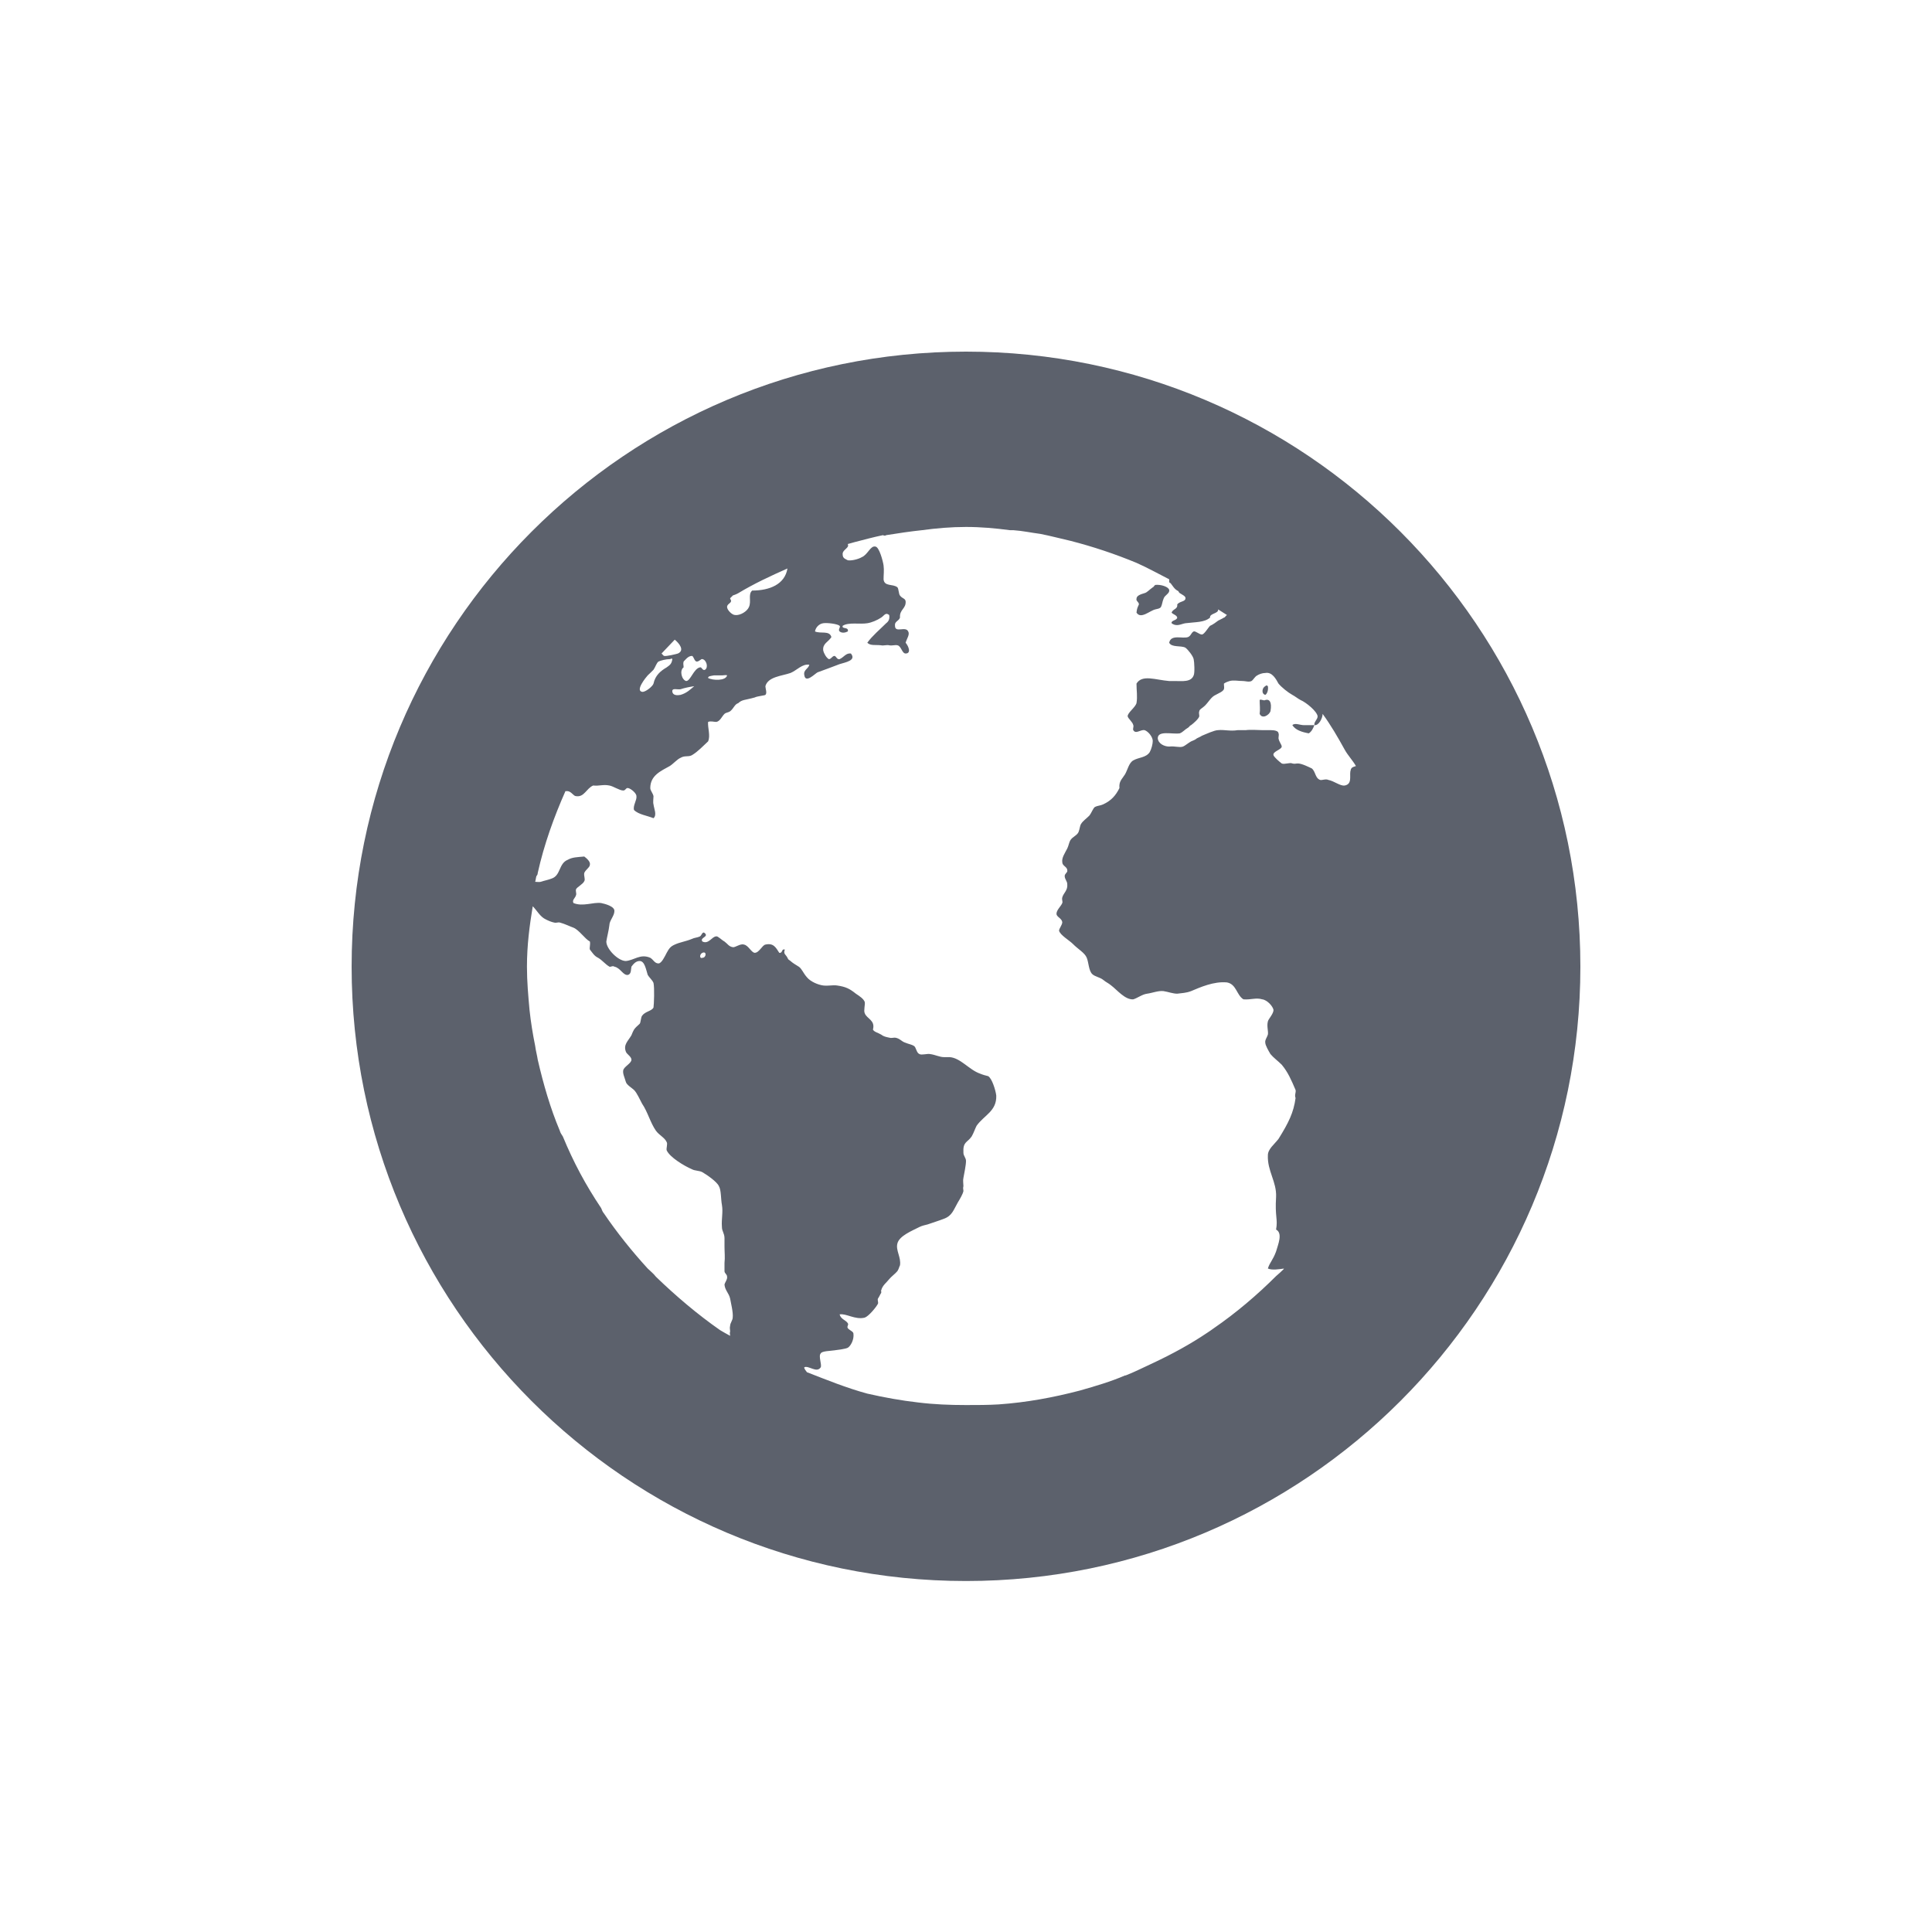 <?xml version="1.0" encoding="UTF-8"?>
<svg xmlns="http://www.w3.org/2000/svg" xmlns:xlink="http://www.w3.org/1999/xlink" width="12pt" height="12pt" viewBox="0 0 12 12" version="1.1">
<g id="surface1">
<path style=" stroke:none;fill-rule:nonzero;fill:rgb(36.078%,38.039%,42.353%);fill-opacity:1;" d="M 6 2.184 C 3.891 2.184 2.184 3.895 2.184 6.004 C 2.184 8.109 3.891 9.82 6 9.82 C 8.109 9.82 9.816 8.109 9.816 6.004 C 9.816 3.895 8.109 2.184 6 2.184 Z M 6 3.273 C 6.094 3.273 6.18 3.281 6.273 3.293 C 6.281 3.293 6.285 3.293 6.293 3.293 C 6.352 3.297 6.406 3.309 6.461 3.316 C 6.523 3.328 6.582 3.344 6.648 3.359 C 6.789 3.395 6.926 3.441 7.059 3.496 C 7.129 3.527 7.191 3.562 7.262 3.598 C 7.262 3.605 7.262 3.609 7.262 3.617 C 7.277 3.621 7.285 3.652 7.312 3.668 C 7.324 3.672 7.32 3.68 7.328 3.684 C 7.344 3.695 7.367 3.703 7.363 3.719 C 7.359 3.738 7.328 3.734 7.312 3.754 C 7.316 3.785 7.285 3.781 7.277 3.805 C 7.285 3.816 7.309 3.82 7.312 3.836 C 7.309 3.855 7.273 3.852 7.277 3.871 C 7.309 3.895 7.336 3.875 7.363 3.871 C 7.426 3.863 7.48 3.867 7.516 3.836 C 7.512 3.809 7.57 3.812 7.566 3.785 C 7.586 3.797 7.602 3.809 7.621 3.82 C 7.613 3.824 7.609 3.836 7.602 3.836 C 7.59 3.844 7.578 3.848 7.566 3.855 C 7.555 3.863 7.535 3.879 7.516 3.887 C 7.504 3.898 7.48 3.941 7.465 3.941 C 7.449 3.941 7.426 3.918 7.414 3.922 C 7.398 3.93 7.398 3.949 7.379 3.957 C 7.344 3.969 7.273 3.938 7.262 3.992 C 7.277 4.023 7.336 4.008 7.363 4.023 C 7.379 4.035 7.41 4.074 7.414 4.094 C 7.418 4.109 7.422 4.18 7.414 4.195 C 7.398 4.238 7.344 4.23 7.297 4.23 L 7.262 4.23 C 7.176 4.223 7.094 4.188 7.059 4.246 C 7.059 4.293 7.066 4.324 7.059 4.367 C 7.051 4.395 7.004 4.426 7.004 4.449 C 7.008 4.465 7.035 4.484 7.039 4.504 C 7.043 4.512 7.035 4.527 7.039 4.535 C 7.055 4.562 7.082 4.531 7.109 4.535 C 7.133 4.543 7.16 4.578 7.16 4.602 C 7.16 4.621 7.152 4.652 7.141 4.672 C 7.117 4.707 7.074 4.703 7.039 4.723 C 7.012 4.738 7.004 4.781 6.988 4.809 C 6.969 4.84 6.949 4.852 6.953 4.895 C 6.93 4.941 6.902 4.973 6.852 4.996 C 6.836 5.004 6.816 5.004 6.801 5.012 C 6.789 5.02 6.781 5.047 6.766 5.066 C 6.746 5.086 6.727 5.098 6.715 5.117 C 6.707 5.129 6.707 5.148 6.699 5.168 C 6.688 5.191 6.664 5.195 6.648 5.219 C 6.641 5.23 6.637 5.254 6.629 5.27 C 6.613 5.301 6.594 5.328 6.598 5.355 C 6.598 5.379 6.629 5.383 6.629 5.406 C 6.633 5.418 6.613 5.426 6.613 5.441 C 6.613 5.461 6.629 5.473 6.629 5.492 C 6.633 5.531 6.605 5.547 6.598 5.574 C 6.594 5.59 6.602 5.598 6.598 5.609 C 6.59 5.629 6.562 5.652 6.562 5.676 C 6.562 5.695 6.594 5.703 6.598 5.727 C 6.598 5.746 6.578 5.766 6.578 5.781 C 6.586 5.809 6.641 5.84 6.664 5.863 C 6.695 5.895 6.738 5.918 6.75 5.949 C 6.762 5.977 6.762 6.031 6.785 6.051 C 6.801 6.066 6.832 6.07 6.852 6.086 C 6.871 6.102 6.883 6.105 6.902 6.121 C 6.938 6.148 6.988 6.211 7.039 6.207 C 7.066 6.199 7.094 6.176 7.125 6.172 C 7.156 6.168 7.195 6.152 7.227 6.156 C 7.254 6.16 7.285 6.172 7.312 6.172 C 7.34 6.168 7.367 6.168 7.398 6.156 C 7.453 6.133 7.539 6.094 7.621 6.102 C 7.68 6.113 7.68 6.18 7.723 6.207 C 7.77 6.211 7.801 6.195 7.84 6.207 C 7.871 6.211 7.906 6.25 7.91 6.273 C 7.91 6.297 7.879 6.328 7.875 6.344 C 7.867 6.375 7.879 6.406 7.875 6.426 C 7.871 6.441 7.855 6.461 7.859 6.477 C 7.859 6.492 7.879 6.527 7.891 6.547 C 7.91 6.57 7.938 6.59 7.961 6.613 C 8 6.66 8.02 6.707 8.047 6.77 C 8.051 6.785 8.039 6.801 8.047 6.82 C 8.035 6.91 8.004 6.973 7.941 7.074 C 7.914 7.109 7.875 7.137 7.875 7.176 C 7.871 7.273 7.93 7.34 7.926 7.434 C 7.918 7.559 7.938 7.57 7.926 7.637 C 7.969 7.66 7.938 7.73 7.926 7.773 C 7.906 7.828 7.887 7.84 7.875 7.879 C 7.902 7.891 7.945 7.883 7.977 7.879 C 7.977 7.879 7.973 7.879 7.973 7.883 C 7.957 7.898 7.941 7.914 7.926 7.926 C 7.809 8.043 7.676 8.156 7.539 8.25 C 7.527 8.258 7.512 8.27 7.5 8.277 C 7.395 8.348 7.281 8.41 7.164 8.465 C 7.105 8.492 7.051 8.52 6.992 8.543 C 6.992 8.543 6.988 8.543 6.988 8.543 C 6.898 8.582 6.805 8.609 6.707 8.637 C 6.543 8.68 6.375 8.711 6.203 8.723 C 6.137 8.727 6.07 8.727 6 8.727 C 5.898 8.727 5.801 8.723 5.703 8.711 C 5.598 8.699 5.492 8.68 5.387 8.656 C 5.258 8.621 5.133 8.57 5.012 8.523 C 5.008 8.516 4.992 8.5 4.996 8.492 C 5.023 8.48 5.074 8.531 5.098 8.492 C 5.105 8.473 5.082 8.422 5.098 8.406 C 5.105 8.391 5.16 8.391 5.184 8.387 C 5.211 8.383 5.25 8.379 5.266 8.371 C 5.285 8.359 5.305 8.32 5.301 8.285 C 5.301 8.27 5.281 8.266 5.266 8.25 C 5.258 8.238 5.273 8.23 5.266 8.219 C 5.254 8.199 5.223 8.195 5.215 8.164 C 5.254 8.156 5.312 8.199 5.371 8.184 C 5.395 8.176 5.441 8.121 5.453 8.098 C 5.457 8.09 5.449 8.074 5.453 8.066 C 5.461 8.055 5.469 8.035 5.473 8.031 C 5.477 8.016 5.469 8.023 5.473 8.016 C 5.48 7.984 5.508 7.965 5.523 7.945 C 5.535 7.93 5.562 7.91 5.574 7.895 C 5.586 7.875 5.582 7.875 5.59 7.859 C 5.598 7.809 5.562 7.766 5.574 7.723 C 5.586 7.676 5.664 7.645 5.711 7.621 C 5.727 7.613 5.746 7.609 5.762 7.605 C 5.793 7.594 5.832 7.582 5.863 7.57 C 5.914 7.551 5.922 7.516 5.949 7.469 C 5.961 7.449 5.98 7.418 5.984 7.398 C 5.984 7.387 5.98 7.383 5.984 7.367 C 5.984 7.352 5.98 7.332 5.984 7.316 C 5.988 7.293 6 7.238 6 7.211 C 6 7.191 5.984 7.18 5.984 7.16 C 5.98 7.09 6.008 7.098 6.035 7.059 C 6.047 7.039 6.059 7.004 6.066 6.992 C 6.113 6.926 6.191 6.902 6.188 6.805 C 6.184 6.77 6.16 6.695 6.137 6.684 C 6.121 6.68 6.105 6.676 6.086 6.668 C 6.02 6.645 5.965 6.57 5.898 6.566 L 5.863 6.566 C 5.836 6.566 5.809 6.551 5.777 6.547 C 5.762 6.543 5.723 6.555 5.711 6.547 C 5.691 6.539 5.691 6.504 5.676 6.496 C 5.664 6.488 5.641 6.484 5.625 6.477 C 5.598 6.469 5.59 6.449 5.559 6.445 C 5.547 6.445 5.535 6.449 5.523 6.445 C 5.504 6.441 5.488 6.438 5.473 6.426 C 5.453 6.414 5.43 6.41 5.422 6.395 C 5.438 6.336 5.383 6.328 5.371 6.293 C 5.363 6.277 5.375 6.238 5.371 6.223 C 5.363 6.203 5.34 6.188 5.316 6.172 C 5.277 6.141 5.254 6.129 5.199 6.121 C 5.172 6.117 5.145 6.125 5.113 6.121 C 5.082 6.117 5.035 6.098 5.012 6.07 C 4.988 6.043 4.98 6.016 4.961 6.004 C 4.941 5.992 4.922 5.98 4.91 5.969 C 4.902 5.961 4.898 5.965 4.891 5.949 C 4.883 5.93 4.863 5.926 4.875 5.898 C 4.852 5.891 4.863 5.922 4.84 5.918 C 4.82 5.887 4.805 5.855 4.754 5.867 C 4.734 5.871 4.715 5.918 4.688 5.918 C 4.668 5.918 4.648 5.871 4.621 5.867 C 4.598 5.859 4.566 5.887 4.551 5.883 C 4.527 5.879 4.52 5.863 4.5 5.848 C 4.484 5.84 4.457 5.812 4.449 5.816 C 4.422 5.816 4.402 5.867 4.363 5.848 C 4.344 5.824 4.402 5.82 4.379 5.797 C 4.363 5.781 4.359 5.809 4.348 5.816 C 4.332 5.824 4.312 5.824 4.297 5.832 C 4.258 5.848 4.223 5.852 4.191 5.867 C 4.164 5.879 4.156 5.891 4.141 5.918 C 4.129 5.941 4.109 5.984 4.09 5.984 C 4.066 5.984 4.059 5.961 4.039 5.949 C 3.977 5.922 3.938 5.965 3.887 5.969 C 3.84 5.969 3.766 5.895 3.766 5.848 C 3.77 5.82 3.781 5.781 3.785 5.746 C 3.785 5.719 3.816 5.688 3.816 5.66 C 3.82 5.629 3.754 5.613 3.734 5.609 C 3.684 5.602 3.621 5.633 3.562 5.609 C 3.551 5.59 3.574 5.578 3.578 5.559 C 3.582 5.551 3.574 5.535 3.578 5.523 C 3.586 5.508 3.621 5.492 3.629 5.473 C 3.637 5.461 3.625 5.441 3.629 5.422 C 3.637 5.402 3.664 5.387 3.664 5.371 C 3.668 5.352 3.645 5.332 3.629 5.32 C 3.586 5.324 3.555 5.324 3.527 5.34 C 3.469 5.363 3.484 5.438 3.426 5.457 C 3.406 5.465 3.383 5.469 3.359 5.477 C 3.348 5.48 3.336 5.477 3.324 5.477 C 3.328 5.465 3.328 5.453 3.332 5.441 C 3.336 5.438 3.34 5.43 3.34 5.422 C 3.379 5.246 3.441 5.074 3.512 4.914 L 3.527 4.914 C 3.551 4.918 3.562 4.945 3.578 4.945 C 3.629 4.953 3.641 4.898 3.684 4.879 C 3.723 4.883 3.746 4.871 3.785 4.879 C 3.809 4.883 3.848 4.91 3.871 4.91 C 3.887 4.91 3.887 4.891 3.902 4.895 C 3.918 4.898 3.953 4.926 3.953 4.945 C 3.957 4.969 3.93 5.004 3.938 5.031 C 3.965 5.059 4.02 5.066 4.059 5.082 C 4.082 5.062 4.062 5.023 4.059 4.996 C 4.055 4.984 4.059 4.957 4.059 4.945 C 4.055 4.926 4.039 4.91 4.039 4.895 C 4.039 4.816 4.105 4.789 4.16 4.758 C 4.18 4.746 4.207 4.715 4.227 4.707 C 4.254 4.691 4.273 4.703 4.297 4.691 C 4.336 4.668 4.367 4.633 4.398 4.605 C 4.414 4.57 4.395 4.52 4.398 4.484 C 4.414 4.477 4.434 4.484 4.449 4.484 C 4.473 4.48 4.484 4.449 4.5 4.434 C 4.508 4.426 4.523 4.426 4.535 4.418 C 4.559 4.398 4.562 4.375 4.586 4.367 C 4.594 4.359 4.605 4.352 4.621 4.348 C 4.637 4.344 4.66 4.34 4.688 4.332 C 4.703 4.324 4.75 4.32 4.754 4.316 C 4.766 4.305 4.754 4.277 4.754 4.262 C 4.77 4.203 4.855 4.199 4.91 4.18 C 4.949 4.164 4.984 4.121 5.027 4.129 C 5.02 4.156 4.988 4.16 4.996 4.195 C 5.004 4.246 5.062 4.184 5.078 4.176 C 5.113 4.164 5.172 4.141 5.215 4.125 C 5.254 4.113 5.32 4.102 5.285 4.059 C 5.254 4.055 5.242 4.082 5.215 4.094 C 5.199 4.098 5.195 4.078 5.184 4.074 C 5.168 4.074 5.164 4.094 5.148 4.094 C 5.133 4.086 5.117 4.059 5.113 4.039 C 5.109 3.996 5.145 3.988 5.164 3.957 C 5.152 3.914 5.098 3.938 5.062 3.922 C 5.066 3.898 5.086 3.875 5.113 3.871 C 5.137 3.867 5.203 3.875 5.215 3.887 C 5.223 3.895 5.203 3.91 5.215 3.922 C 5.23 3.934 5.25 3.93 5.266 3.922 C 5.273 3.891 5.227 3.91 5.234 3.887 C 5.27 3.863 5.34 3.879 5.387 3.871 C 5.414 3.867 5.449 3.852 5.473 3.836 C 5.492 3.824 5.5 3.801 5.523 3.82 C 5.527 3.844 5.52 3.859 5.504 3.871 C 5.465 3.91 5.418 3.949 5.387 3.992 C 5.406 4.012 5.438 4.004 5.473 4.008 C 5.484 4.012 5.508 4.004 5.523 4.008 C 5.539 4.012 5.562 4.004 5.574 4.008 C 5.598 4.012 5.602 4.059 5.625 4.059 C 5.66 4.059 5.645 4.016 5.625 3.992 C 5.633 3.965 5.652 3.941 5.641 3.922 C 5.625 3.887 5.559 3.934 5.559 3.887 C 5.555 3.859 5.582 3.859 5.59 3.836 C 5.586 3.785 5.629 3.781 5.625 3.734 C 5.621 3.715 5.605 3.719 5.59 3.699 C 5.582 3.691 5.582 3.656 5.574 3.648 C 5.547 3.625 5.492 3.645 5.488 3.598 C 5.488 3.57 5.492 3.543 5.488 3.512 C 5.484 3.484 5.461 3.398 5.438 3.395 C 5.406 3.387 5.391 3.445 5.352 3.461 C 5.332 3.473 5.289 3.484 5.266 3.48 C 5.254 3.473 5.234 3.469 5.234 3.445 C 5.23 3.422 5.258 3.41 5.266 3.395 C 5.27 3.391 5.266 3.383 5.266 3.379 C 5.281 3.375 5.293 3.371 5.309 3.367 C 5.367 3.352 5.426 3.336 5.484 3.324 C 5.492 3.328 5.5 3.328 5.504 3.324 C 5.578 3.312 5.652 3.301 5.727 3.293 C 5.816 3.281 5.906 3.273 6 3.273 Z M 4.891 3.531 C 4.875 3.629 4.781 3.668 4.672 3.668 C 4.645 3.691 4.668 3.734 4.652 3.77 C 4.641 3.797 4.598 3.824 4.566 3.82 C 4.547 3.82 4.516 3.789 4.516 3.77 C 4.516 3.746 4.555 3.746 4.535 3.719 C 4.535 3.711 4.547 3.707 4.551 3.699 C 4.562 3.695 4.574 3.691 4.586 3.684 C 4.684 3.625 4.785 3.578 4.891 3.531 Z M 7.176 3.633 C 7.168 3.637 7.168 3.645 7.16 3.648 C 7.137 3.664 7.125 3.68 7.109 3.684 C 7.086 3.691 7.059 3.699 7.059 3.719 C 7.055 3.734 7.074 3.738 7.074 3.754 C 7.066 3.773 7.062 3.777 7.059 3.805 C 7.086 3.848 7.141 3.793 7.176 3.785 C 7.191 3.781 7.203 3.781 7.211 3.77 C 7.219 3.754 7.219 3.738 7.227 3.719 C 7.234 3.695 7.266 3.688 7.262 3.664 C 7.258 3.645 7.211 3.629 7.176 3.633 Z M 4.191 3.973 C 4.219 3.996 4.254 4.039 4.211 4.059 C 4.203 4.062 4.137 4.078 4.125 4.074 C 4.121 4.074 4.113 4.062 4.109 4.059 C 4.137 4.031 4.164 4 4.191 3.973 Z M 4.297 4.074 C 4.309 4.074 4.312 4.109 4.328 4.109 C 4.344 4.109 4.355 4.09 4.363 4.094 C 4.387 4.098 4.402 4.145 4.379 4.16 C 4.363 4.168 4.359 4.141 4.348 4.145 C 4.309 4.152 4.289 4.23 4.262 4.23 C 4.234 4.223 4.219 4.164 4.246 4.145 C 4.246 4.129 4.242 4.125 4.246 4.109 C 4.254 4.102 4.273 4.074 4.297 4.074 Z M 4.16 4.094 C 4.168 4.094 4.172 4.086 4.176 4.094 C 4.172 4.121 4.164 4.129 4.141 4.145 C 4.102 4.168 4.07 4.195 4.059 4.246 C 4.055 4.262 4.008 4.301 3.988 4.297 C 3.945 4.289 4.012 4.207 4.023 4.195 C 4.035 4.184 4.043 4.176 4.059 4.16 C 4.07 4.145 4.078 4.117 4.09 4.109 C 4.105 4.102 4.137 4.094 4.16 4.094 Z M 7.859 4.18 C 7.902 4.172 7.926 4.219 7.941 4.246 C 7.961 4.27 8 4.301 8.027 4.316 C 8.043 4.324 8.062 4.34 8.078 4.348 C 8.113 4.363 8.18 4.418 8.184 4.449 C 8.184 4.469 8.16 4.484 8.164 4.504 C 8.191 4.508 8.215 4.461 8.215 4.434 C 8.266 4.504 8.309 4.578 8.352 4.656 C 8.371 4.691 8.402 4.723 8.422 4.758 C 8.395 4.766 8.391 4.77 8.387 4.793 C 8.383 4.824 8.398 4.871 8.352 4.879 C 8.324 4.883 8.289 4.852 8.25 4.844 C 8.234 4.836 8.211 4.848 8.199 4.844 C 8.168 4.832 8.172 4.793 8.148 4.773 C 8.133 4.766 8.086 4.742 8.062 4.742 C 8.047 4.742 8.043 4.746 8.027 4.742 C 8.012 4.734 7.977 4.75 7.961 4.742 C 7.945 4.73 7.914 4.703 7.91 4.691 C 7.902 4.668 7.961 4.656 7.961 4.637 C 7.961 4.625 7.945 4.609 7.941 4.586 C 7.941 4.574 7.945 4.562 7.941 4.555 C 7.941 4.539 7.914 4.535 7.891 4.535 L 7.84 4.535 C 7.816 4.535 7.77 4.531 7.738 4.535 L 7.688 4.535 C 7.641 4.543 7.605 4.531 7.566 4.535 C 7.543 4.535 7.492 4.559 7.465 4.57 C 7.453 4.578 7.449 4.578 7.434 4.586 C 7.426 4.594 7.406 4.602 7.398 4.605 C 7.383 4.613 7.359 4.633 7.348 4.637 C 7.324 4.645 7.301 4.633 7.262 4.637 C 7.234 4.637 7.195 4.621 7.191 4.586 C 7.191 4.535 7.281 4.562 7.328 4.555 C 7.348 4.547 7.359 4.531 7.379 4.52 C 7.391 4.512 7.387 4.508 7.398 4.504 C 7.414 4.492 7.445 4.465 7.449 4.449 C 7.449 4.438 7.445 4.426 7.449 4.418 C 7.449 4.406 7.469 4.398 7.484 4.383 C 7.508 4.359 7.523 4.328 7.551 4.316 C 7.57 4.305 7.594 4.297 7.602 4.281 C 7.605 4.266 7.602 4.266 7.602 4.246 C 7.613 4.238 7.625 4.234 7.637 4.23 C 7.664 4.223 7.688 4.23 7.723 4.23 C 7.734 4.23 7.758 4.238 7.773 4.23 C 7.785 4.223 7.793 4.203 7.809 4.195 C 7.82 4.188 7.84 4.18 7.859 4.18 Z M 8.164 4.504 L 8.098 4.504 C 8.074 4.504 8.043 4.488 8.027 4.504 C 8.047 4.535 8.086 4.547 8.129 4.555 C 8.148 4.543 8.156 4.523 8.164 4.504 Z M 4.434 4.195 L 4.484 4.195 C 4.496 4.195 4.512 4.191 4.516 4.195 C 4.508 4.23 4.426 4.227 4.398 4.211 C 4.398 4.199 4.414 4.199 4.434 4.195 Z M 4.312 4.262 C 4.289 4.281 4.266 4.305 4.227 4.316 C 4.207 4.32 4.18 4.32 4.176 4.297 C 4.172 4.27 4.207 4.285 4.227 4.281 C 4.25 4.273 4.285 4.266 4.312 4.262 Z M 7.859 4.262 C 7.84 4.27 7.832 4.309 7.859 4.316 C 7.871 4.309 7.879 4.285 7.875 4.262 C 7.867 4.254 7.863 4.258 7.859 4.262 Z M 7.824 4.348 C 7.824 4.379 7.828 4.406 7.824 4.434 C 7.84 4.469 7.883 4.441 7.891 4.418 C 7.902 4.359 7.883 4.34 7.859 4.348 C 7.848 4.355 7.832 4.34 7.824 4.348 Z M 3.309 5.629 C 3.336 5.656 3.355 5.695 3.391 5.711 C 3.406 5.719 3.426 5.727 3.441 5.73 C 3.457 5.734 3.465 5.727 3.477 5.73 C 3.508 5.738 3.539 5.754 3.562 5.762 C 3.598 5.777 3.633 5.832 3.664 5.848 C 3.668 5.867 3.66 5.887 3.664 5.898 C 3.68 5.918 3.691 5.938 3.715 5.949 C 3.742 5.965 3.758 5.988 3.785 6.004 C 3.793 6.008 3.805 5.996 3.816 6.004 C 3.855 6.012 3.871 6.062 3.902 6.055 C 3.922 6.047 3.918 6.023 3.922 6.004 C 3.934 5.988 3.949 5.969 3.973 5.969 C 4.004 5.969 4.012 6.02 4.023 6.055 C 4.031 6.07 4.051 6.086 4.059 6.105 C 4.066 6.137 4.062 6.238 4.059 6.258 C 4.047 6.281 4.008 6.281 3.988 6.309 C 3.98 6.32 3.98 6.352 3.973 6.359 C 3.957 6.375 3.949 6.379 3.938 6.395 C 3.934 6.402 3.926 6.418 3.922 6.43 C 3.902 6.465 3.871 6.488 3.887 6.531 C 3.891 6.547 3.922 6.562 3.922 6.582 C 3.922 6.605 3.875 6.625 3.871 6.648 C 3.867 6.668 3.879 6.691 3.887 6.719 C 3.891 6.738 3.926 6.758 3.938 6.77 C 3.957 6.789 3.973 6.828 3.988 6.855 C 4.023 6.906 4.039 6.973 4.074 7.023 C 4.094 7.051 4.129 7.066 4.141 7.094 C 4.148 7.105 4.137 7.133 4.141 7.145 C 4.16 7.188 4.25 7.242 4.297 7.262 C 4.316 7.273 4.344 7.27 4.363 7.281 C 4.391 7.297 4.453 7.34 4.465 7.367 C 4.48 7.391 4.477 7.449 4.484 7.484 C 4.492 7.531 4.48 7.57 4.484 7.621 C 4.484 7.648 4.5 7.66 4.5 7.691 C 4.5 7.699 4.5 7.73 4.5 7.742 C 4.5 7.777 4.504 7.809 4.5 7.844 C 4.5 7.863 4.5 7.879 4.5 7.895 C 4.5 7.91 4.516 7.914 4.516 7.93 C 4.52 7.945 4.5 7.969 4.5 7.98 C 4.504 8.016 4.527 8.031 4.535 8.066 C 4.539 8.09 4.555 8.152 4.551 8.184 C 4.551 8.199 4.535 8.219 4.535 8.234 C 4.531 8.25 4.535 8.258 4.535 8.27 C 4.531 8.281 4.535 8.289 4.535 8.297 C 4.512 8.285 4.492 8.273 4.473 8.262 C 4.332 8.164 4.195 8.047 4.074 7.93 C 4.059 7.91 4.039 7.895 4.023 7.879 C 3.926 7.773 3.832 7.656 3.75 7.535 C 3.742 7.527 3.738 7.512 3.734 7.504 C 3.637 7.359 3.562 7.219 3.496 7.059 C 3.488 7.047 3.48 7.035 3.477 7.023 C 3.418 6.883 3.375 6.734 3.34 6.582 C 3.336 6.555 3.328 6.527 3.324 6.496 C 3.309 6.422 3.297 6.348 3.289 6.273 C 3.281 6.184 3.273 6.098 3.273 6.004 C 3.273 5.871 3.289 5.75 3.309 5.629 Z M 4.363 5.918 C 4.391 5.906 4.387 5.949 4.363 5.949 C 4.344 5.957 4.344 5.926 4.363 5.918 Z M 4.363 5.918 "/>
</g>
</svg>
